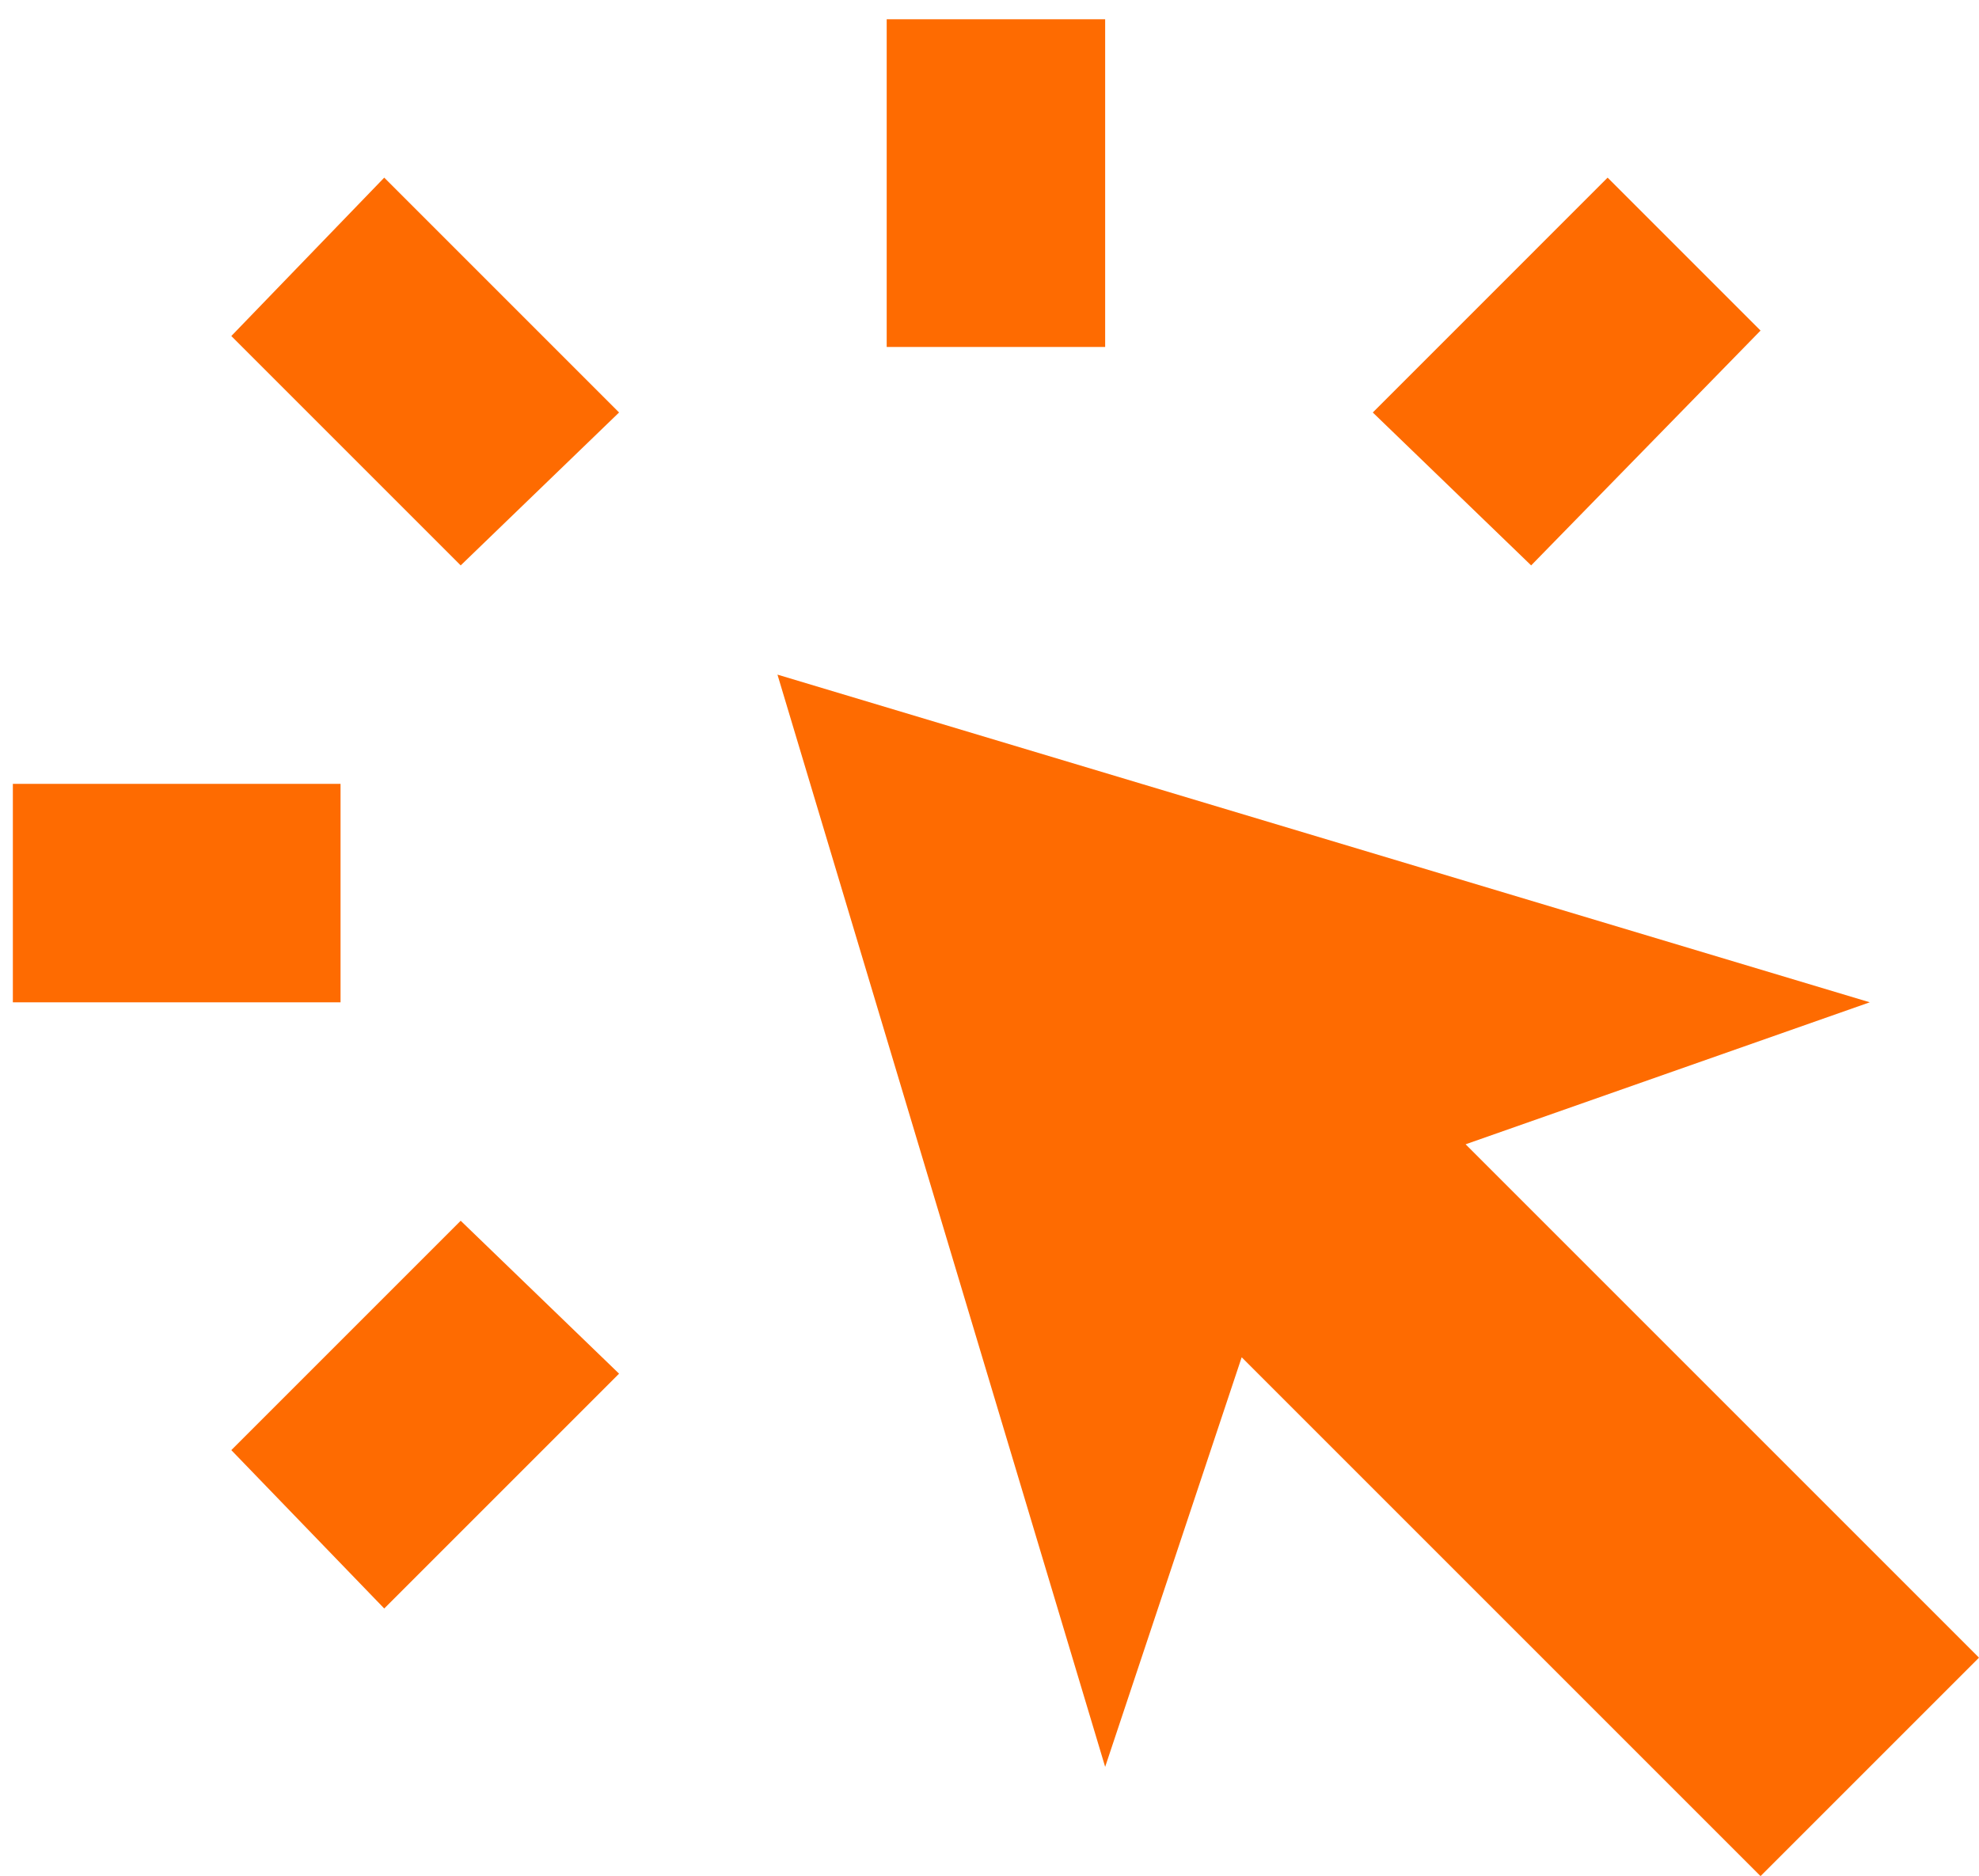 <svg width="77" height="73" viewBox="0 0 77 73" fill="none" xmlns="http://www.w3.org/2000/svg">
<path d="M0.5 39V30.5H13.25V39H0.5ZM14.95 62.587L9 56.425L17.925 47.5L24.087 53.45L14.95 62.587ZM17.925 22L9 13.075L14.95 6.912L24.087 16.05L17.925 22ZM68.5 73L48.312 52.812L43 68.75L30.25 26.25L72.75 39L57.025 44.525L77 64.5L68.5 73ZM34.5 13.5V0.75H43V13.5H34.5ZM59.575 22L53.413 16.05L62.55 6.912L68.5 12.863L59.575 22Z" fill="#FE6B01"/>
</svg>
